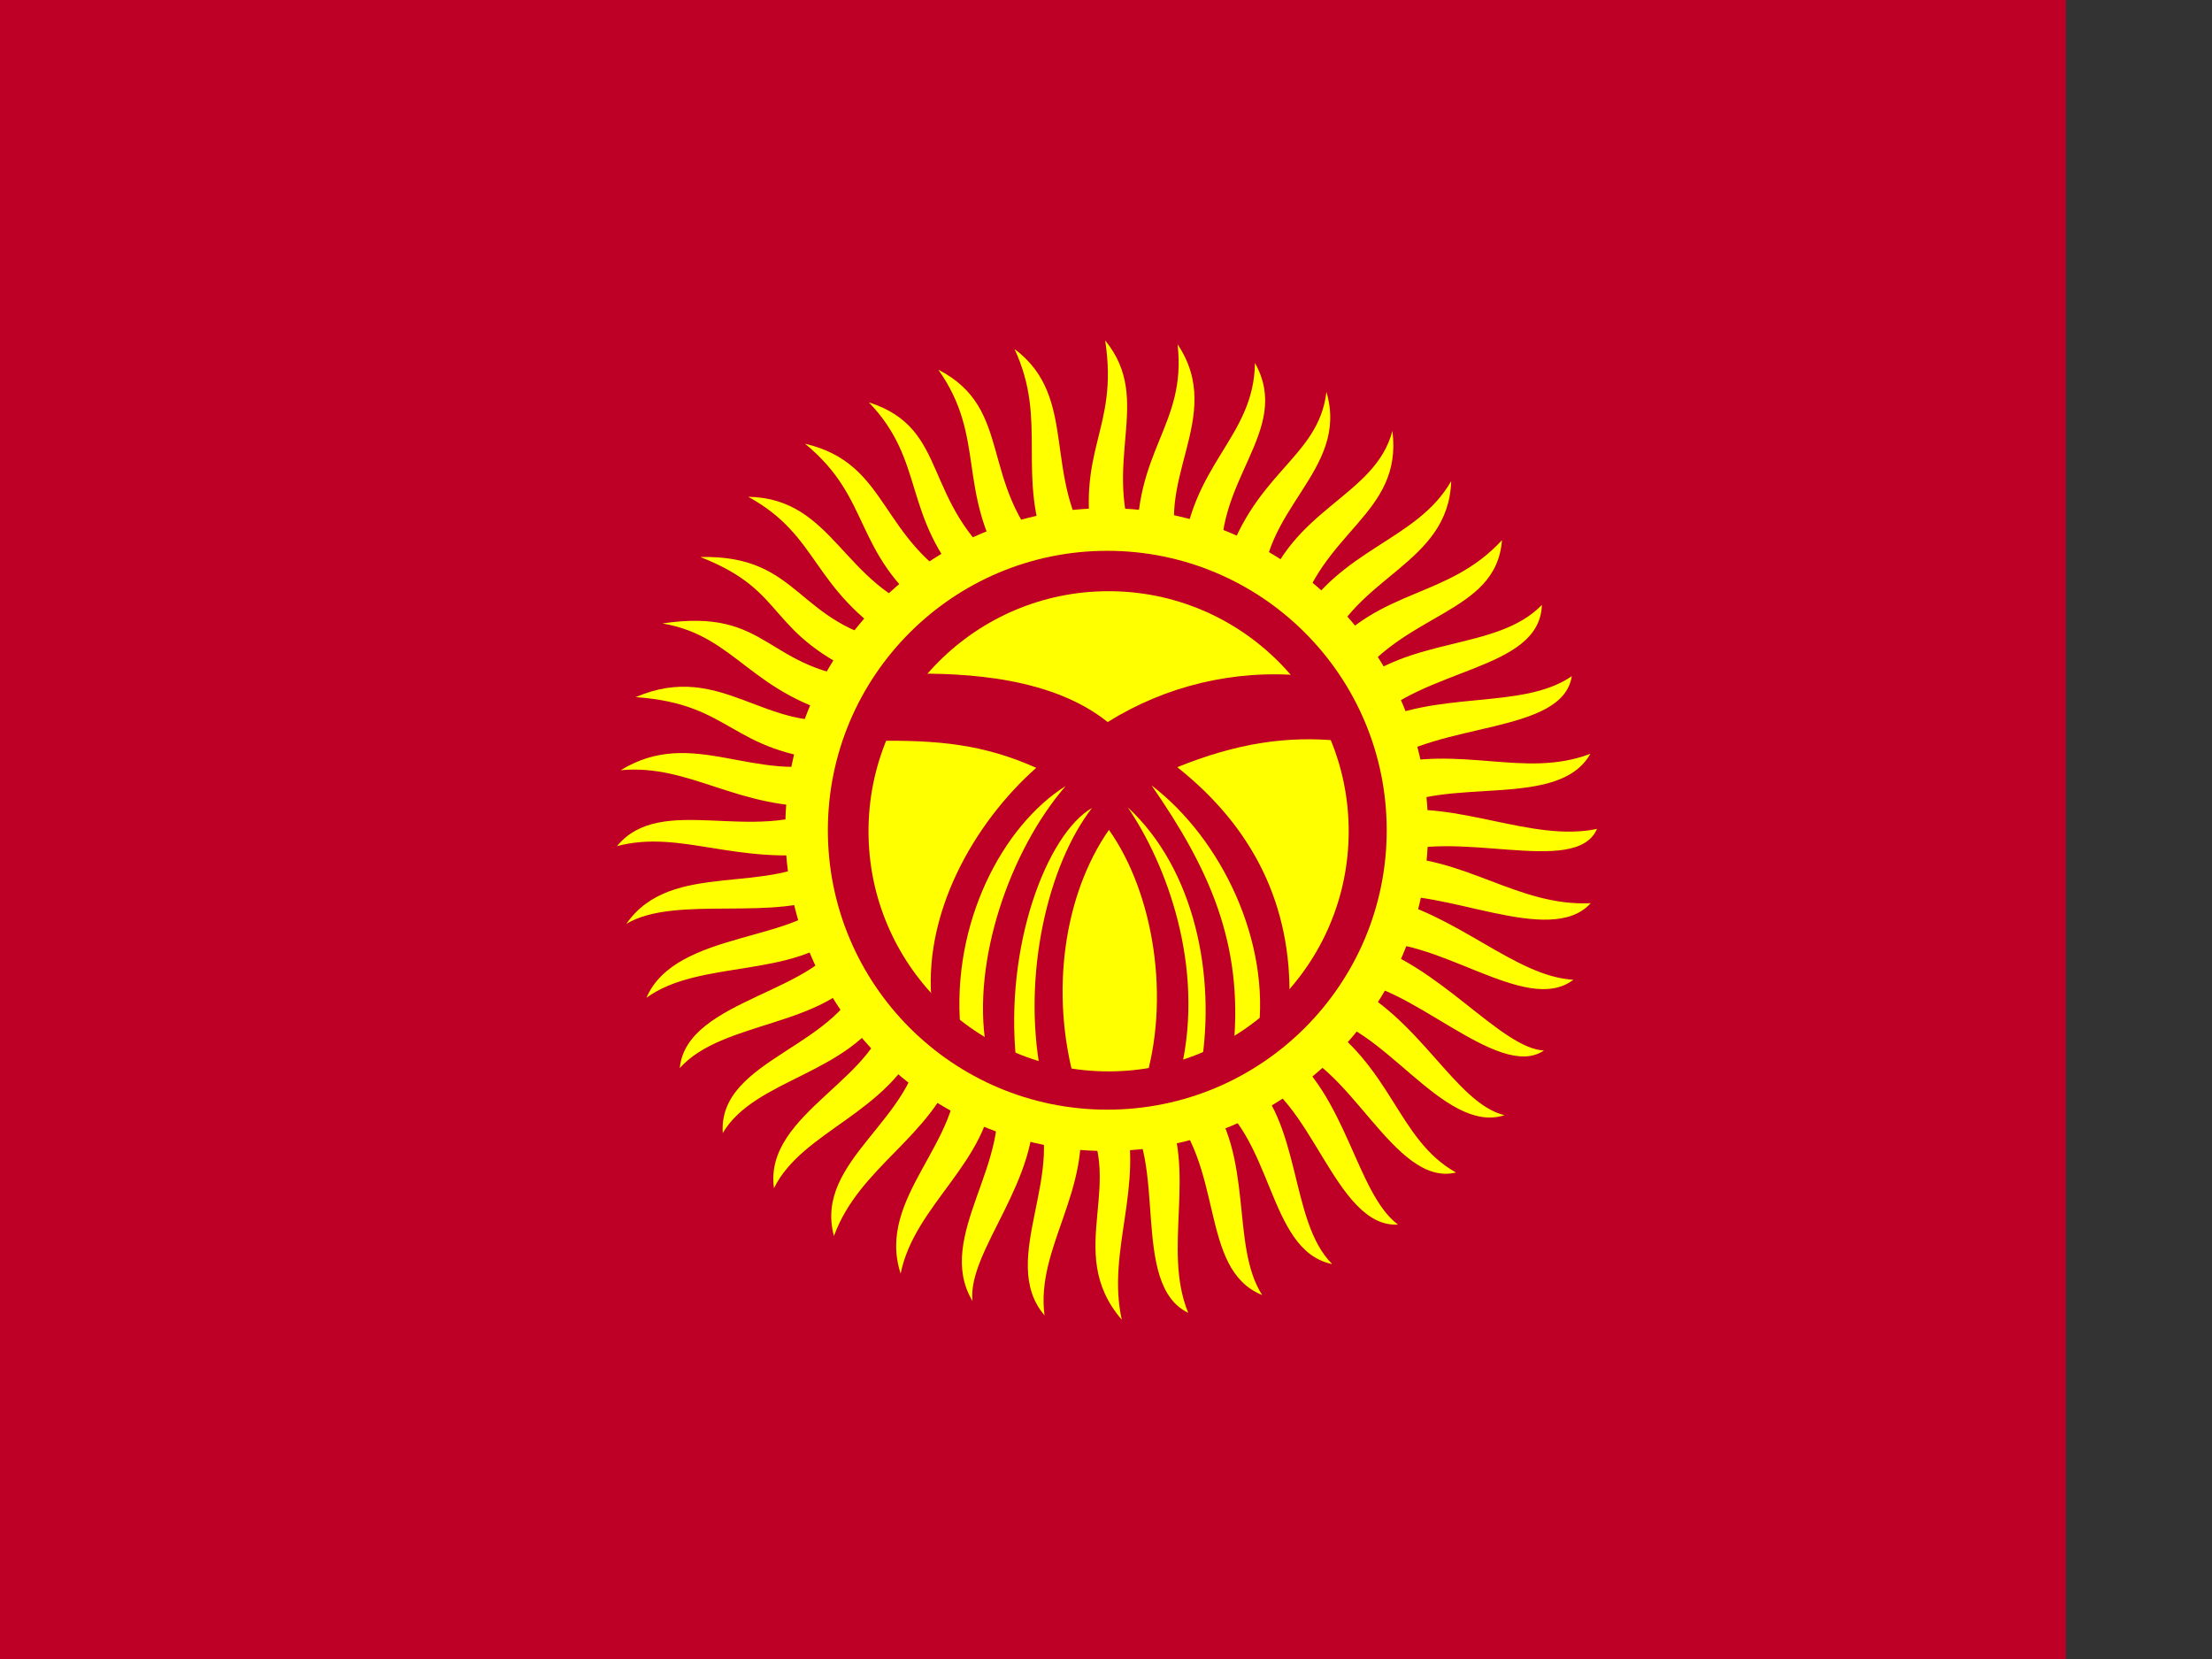 <svg xmlns="http://www.w3.org/2000/svg" height="480" width="640"><rect width="100%" height="100%" fill="#333333" stroke="none"/><defs><clipPath id="a"><path fill-opacity=".67" d="M-84.95 0h682.67v512H-84.95z"/></clipPath></defs><g clip-path="url(#a)" fill-rule="evenodd"><path fill="#be0027" d="M-40.36 0h720.722v480H-40.36z"/><path d="M178.5 244.82c12.804-15.573 39.327-.375 60.98-11.588-25.65 1.41-39.63-12.308-59.892-10.385 20.995-12.898 38.87 4.218 62.345-2.662-31.092-2.615-29.744-16.514-58.016-18.488 25.114-10.71 37.534 11.015 62.134 6.074-28.993-6.69-32.854-23.77-54.41-27.385 31.507-4.755 29.453 13.87 60.34 16.144-31.35-13.45-23.133-25.123-49.354-35.366 29.34-.693 27.396 19.64 57.122 24.975-25.448-16.145-22.304-30.878-43.265-42.406 24.866.45 27.294 25.902 52.673 33.788-22.64-17.962-16.685-33.107-36.248-49.147 24.734 5.8 21.133 27.76 46.893 41.767-19.09-21.2-11.765-36.38-28.418-53.736 23.788 7.66 14.75 28.53 39.435 48.37-14.15-23.3-5.414-38.162-19.34-57.82 22.087 11.404 11.392 32.69 31.897 53.96-9.65-23.915.014-38.768-9.85-59.945 18.893 14.116 7.656 36.866 22.896 58.568-5.556-29.924 7.35-34.847 3.335-61.054 14.35 17.616-1.69 35.232 9.326 61.182-1.34-29.51 14.34-36.37 11.62-60.063 14.222 21.23-7.975 39.706 1.308 62.442 2.4-27.998 20.8-35.247 21.085-57.034 11.187 20-13.23 34.38-9.266 60.896 8.034-29.246 27.634-32.86 29.947-52.523 6.782 23.136-19.936 33.89-18.374 59.532 7.958-26.002 32.457-29.052 37.465-48.26 3.09 24.477-21 28.822-27.783 55.862 12.668-22.068 34.822-23.88 44.797-41.333-.784 24.202-27.98 27.375-36.328 50.036 15.68-19.228 35.336-15.89 51.014-32.94-1.654 21.844-29.337 20.61-44.07 43.224 17.002-15.687 42.595-10.986 55.62-24.493-.63 19.32-34.6 17.87-50.62 35.138 19.758-10.823 44.772-4.466 59.274-14.52-2.65 16.94-38.51 12.98-55.647 26.2 23.636-6.548 41.885 3.572 61.033-3.745-9.318 16.488-41.844 6.052-59.113 16.77 20.512-3.473 42.306 8.953 61.023 4.967-6.152 14.25-41.794-.862-61.023 8.004 22.978-.202 37.878 14.47 59.188 13.5-11.59 12.9-42.925-4.84-61.182-1.81 22.274 4.607 39.292 23.064 56.18 23.952-13.86 10.643-39.77-13.59-60.81-10.514 21.662 5.798 39.86 30.443 52.29 30.983-13.392 9.15-39.86-21.06-57.996-19.987 22.028 9.957 32.13 35.17 46.592 38.715-17.905 5.745-35.5-27.39-54.74-28.54 22.285 14.057 23.544 35.55 40.703 45.117-18.053 4.413-30.904-32.97-49.93-36.124 18.27 13.432 21.026 42.123 33.14 51.195-18.38.972-25.022-38.168-43.862-43.76 16.14 13.48 12.276 42.73 24.825 55.185-19.15-3.928-16.68-38.005-36.673-49.48 14.363 18.113 7.057 43.92 16.418 58.44-18.63-7.534-10.538-38.03-28.323-55.303 9.702 19.297-.725 41.8 6.926 60.457-17.02-8.302-5.572-44.424-18.615-58.75 5.995 22.3-5.062 40.753-.605 60.744-17.4-20.18 2.64-40.49-12.45-61.055 4.005 23.603-12.504 40.028-9.908 59.785-13.796-16.116 7.41-41.976-3.307-62.324 2.307 23.208-19.01 43.538-17.546 58.154-11.23-18.72 12.467-40.86 6.123-62.143-1.337 22.1-22.848 34.11-26.9 54.24-7.23-22.207 18.342-38.26 16.134-60.084-7.322 20.76-28.108 29.085-35.43 49.205-5.996-22.146 24.294-33.906 25.094-57.206-9.362 21.852-34.24 26.65-42.45 43.373-3.064-22.03 31.695-31.882 32.99-52.758-11.19 20.045-38.41 20.858-47.805 36.8-1.424-21.953 35.233-24.67 40.988-47.65-11.14 17.137-41 14.914-53.424 28.845 1.96-20.364 41.614-21.624 47.934-39.937-14.74 14.22-42.153 8.327-57.587 19.606 8.59-20.002 45.785-15.76 54.195-30.25-16.467 8.59-45.638.263-59.998 8.854 13.05-18.944 42.003-7.627 58.388-20.672-26.65 3.883-42.662-6.722-61.108-1.813z" fill="#ff0"/><path d="M413.19 240.03c0 51.36-41.636 92.994-92.995 92.994-51.36 0-92.995-41.636-92.995-92.995 0-51.362 41.636-92.996 92.995-92.996 51.36 0 92.995 41.636 92.995 92.995z" fill="#ff0"/><path d="M401.22 240.213c0 44.652-36.198 80.847-80.848 80.847s-80.847-36.196-80.847-80.846c0-44.652 36.197-80.847 80.847-80.847 44.65 0 80.847 36.196 80.847 80.847z" fill="#be0027"/><path d="M390.218 240.52c0 38.365-31.102 69.466-69.467 69.466-38.365 0-69.466-31.102-69.466-69.467 0-38.367 31.102-69.468 69.467-69.468 38.367 0 69.468 31.102 69.468 69.467z" fill="#ff0"/><path d="M261.553 194.953c19.22-.423 43.155 1.33 58.93 13.962 16.743-10.457 36.567-15.29 56.756-13.418l10.335 18.858c-14.99-1.512-29.617.605-46.964 7.616 22.123 17.53 33.184 40.135 32.46 67.636-2.54 3.143-6.53 6.648-9.067 9.79 3.687-26.714-10.396-56.51-30.826-72.166 16.622 23.996 26.535 45.633 23.755 75.43-2.96 1.754-6.468 4.232-9.43 5.985 4.352-26.293-1.81-57.12-21.214-75.07 11.18 16.44 22.363 45.937 15.412 75.976-3.023.908-7.676 3.447-10.698 4.353 7.798-24.6 2.9-55.365-10.155-73.8-12.934 18.558-17.166 46.903-9.792 73.075-3.627-.906-6.346-1.995-9.972-2.9-5.32-28.166 2.056-59.96 14.87-76.52-13.056 7.556-25.387 39.95-21.943 73.075-3.142-1.45-5.56-2.54-8.703-3.99-4.23-24.72 6.95-56.875 23.03-75.432-18.255 11.485-33.063 39.652-30.464 69.993-2.78-2.478-5.38-3.686-8.16-6.164-3.203-26.475 12.088-53.13 30.1-69.087-15.17-6.77-28.166-8.1-46.964-7.797 2.96-6.105 5.742-13.297 8.704-19.402z" fill="#be0027"/></g></svg>
